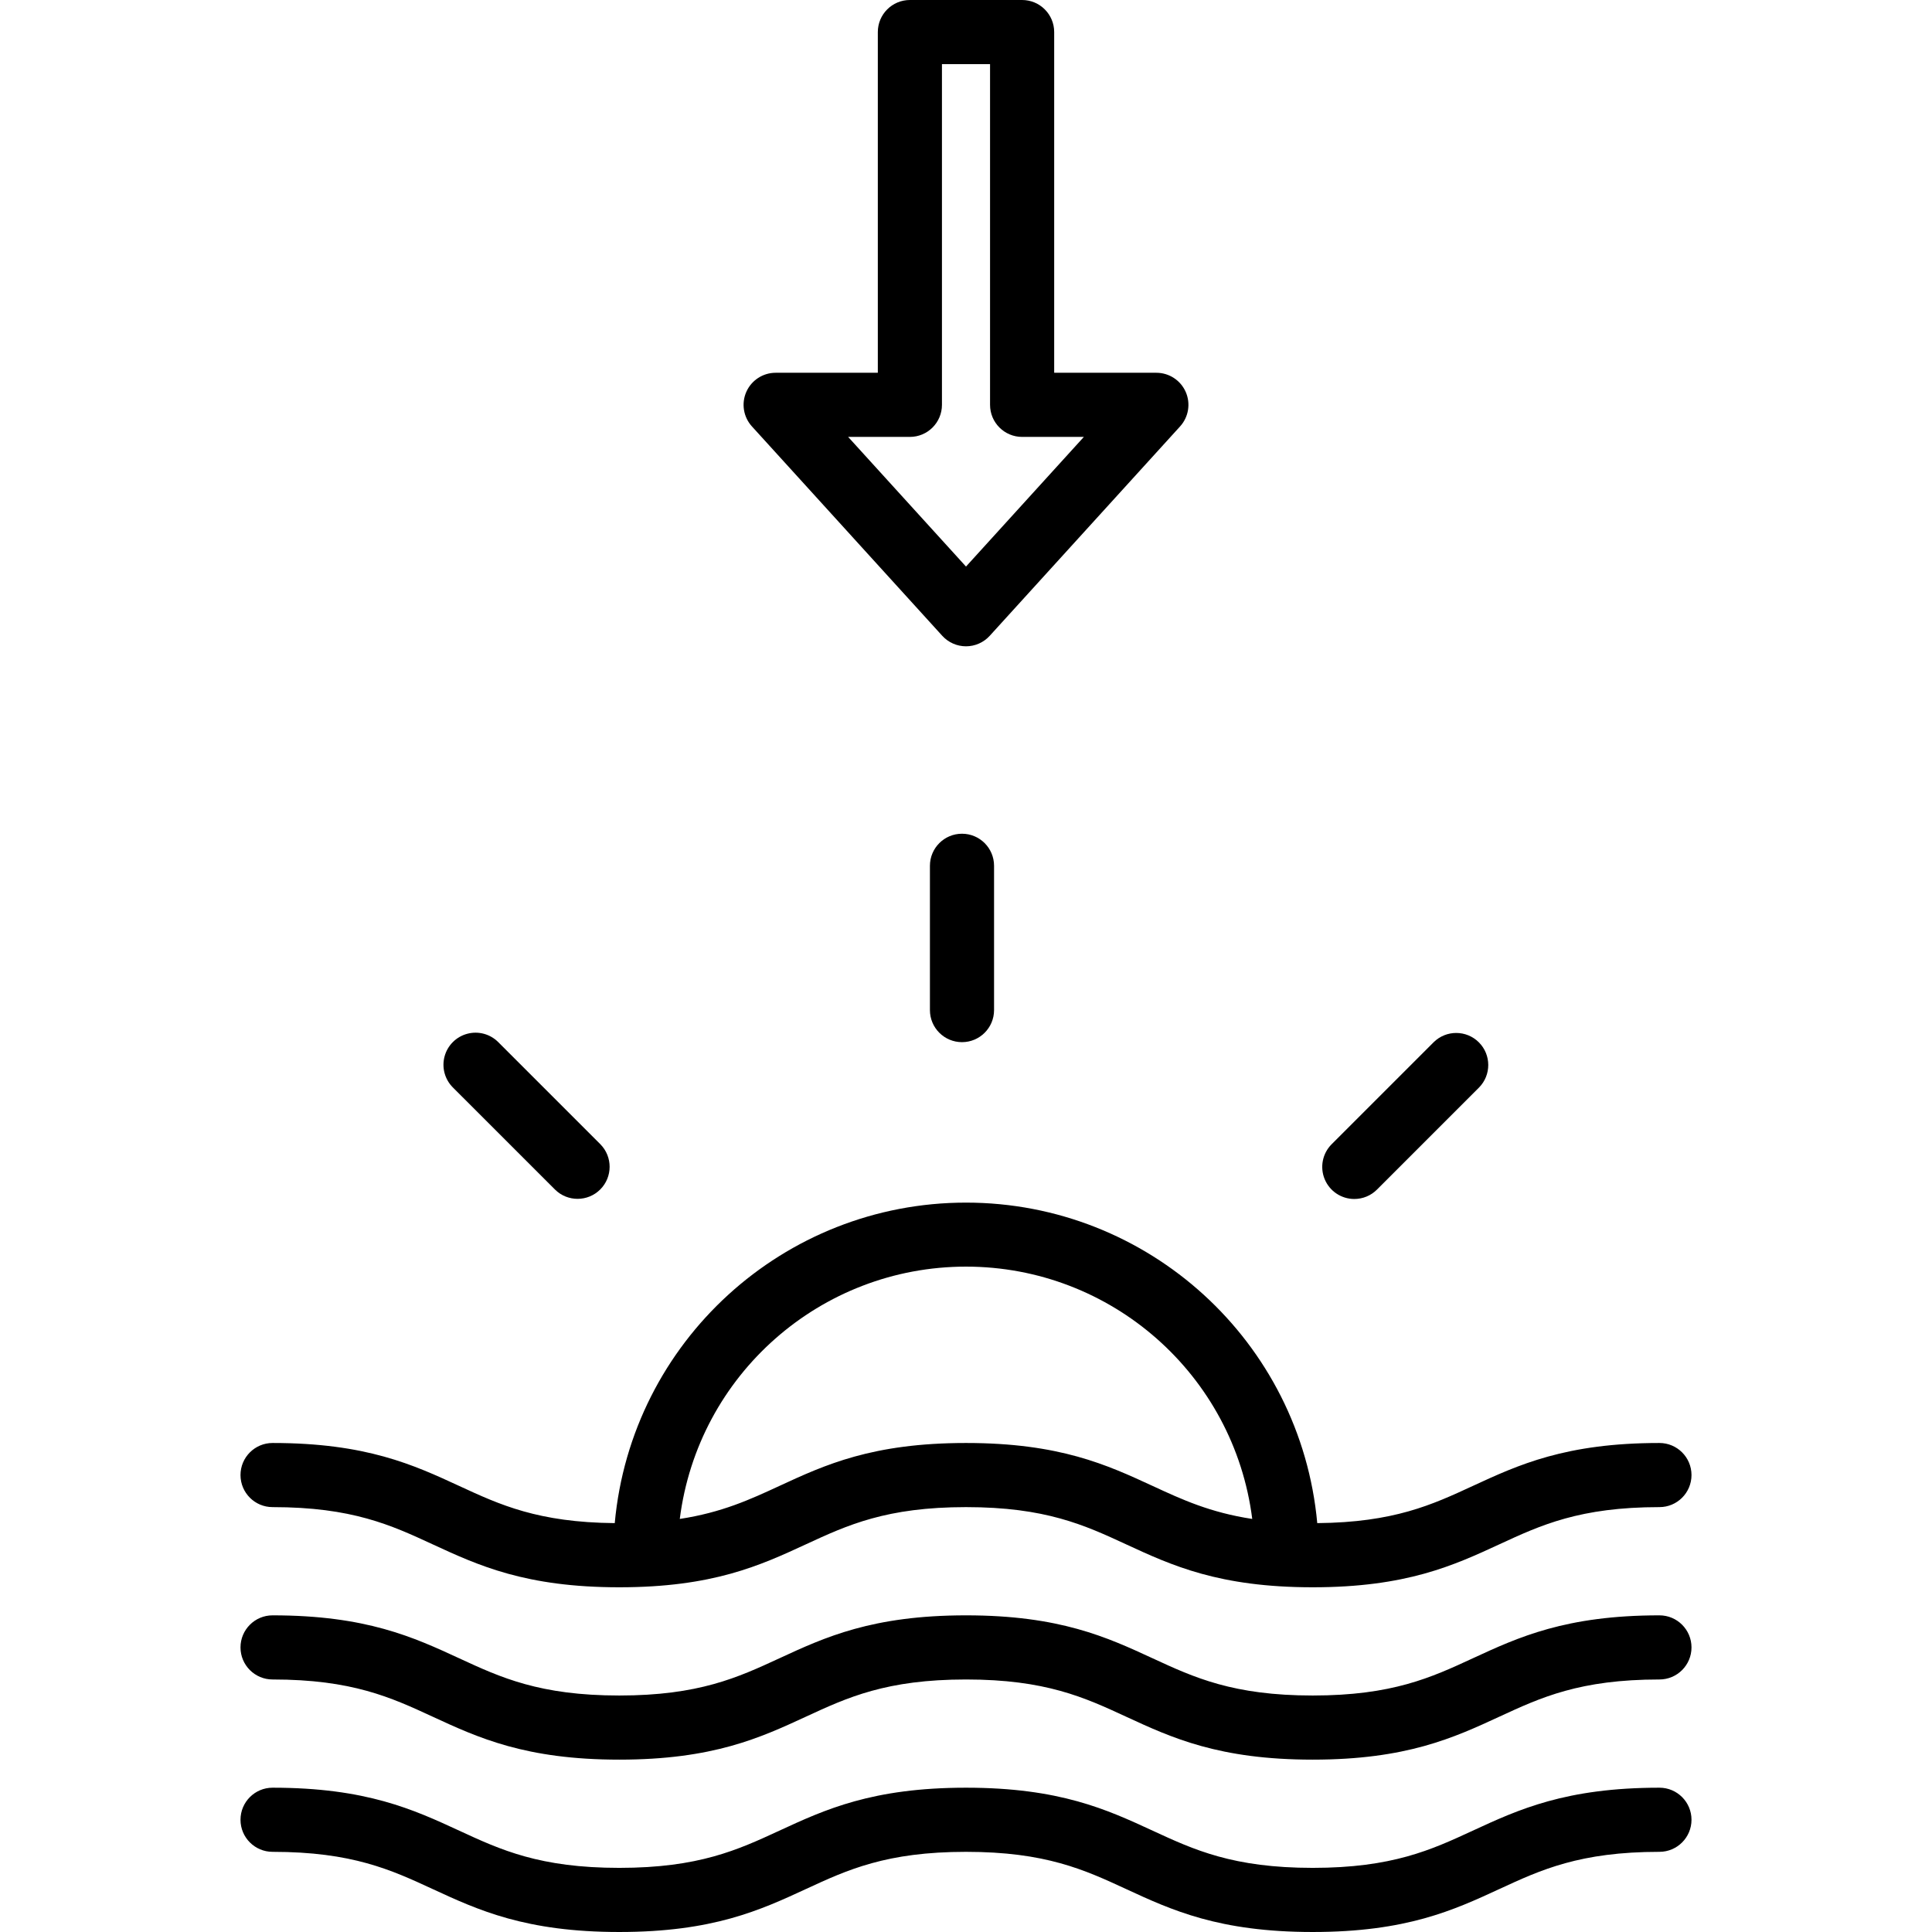 <svg height="482pt" viewBox="-60 0 482 482" width="482pt" xmlns="http://www.w3.org/2000/svg"><path d="m180 208c-4.418 0-8 3.582-8 8v36c0 4.418 3.582 8 8 8s8-3.582 8-8v-36c0-4.418-3.582-8-8-8zm0 0"/><path d="m277.875 299.125c2.121.004 4.156-.84 5.656-2.344l25.453-25.453c3.094-3.133 3.078-8.168-.031-11.281-3.113-3.109-8.152-3.125-11.281-.031l-25.453 25.453c-2.289 2.289-2.973 5.73-1.734 8.719s4.152 4.938 7.391 4.938zm0 0"/><path d="m354 360c-23.387 0-35.191 5.461-46.609 10.738-10.098 4.672-19.656 9.086-38.758 9.254-4.156-45.297-42.148-79.961-87.633-79.961s-83.477 34.664-87.633 79.961c-19.098-.168-28.66-4.582-38.762-9.254-11.418-5.277-23.223-10.738-46.605-10.738-4.418 0-8 3.582-8 8s3.582 8 8 8c19.863 0 29.594 4.5 39.891 9.262 11.418 5.277 23.223 10.738 46.609 10.738s35.191-5.461 46.605-10.738c10.293-4.762 20.023-9.262 39.895-9.262s29.594 4.5 39.895 9.262c11.41 5.277 23.215 10.738 46.605 10.738s35.191-5.461 46.609-10.738c10.297-4.762 20.027-9.262 39.891-9.262 4.418 0 8-3.582 8-8s-3.582-8-8-8zm-173 0c-23.387 0-35.191 5.461-46.605 10.738-7.289 3.371-14.293 6.602-24.801 8.211 4.551-35.973 35.148-62.949 71.41-62.949 36.262 0 66.859 26.977 71.41 62.949-10.512-1.602-17.516-4.84-24.805-8.211-11.422-5.277-23.227-10.738-46.609-10.738zm0 0"/><path d="m78.469 296.781c3.129 3.094 8.168 3.078 11.281-.031 3.109-3.113 3.125-8.148.031-11.281l-25.453-25.453c-2.016-2.043-4.973-2.848-7.746-2.109-2.773.734-4.941 2.902-5.676 5.676-.738 2.773.066 5.727 2.109 7.746zm0 0"/><path d="m354 403c-23.387 0-35.191 5.461-46.609 10.738-10.297 4.762-20.027 9.262-39.891 9.262s-29.594-4.5-39.895-9.262c-11.418-5.277-23.223-10.738-46.605-10.738s-35.191 5.461-46.605 10.738c-10.305 4.762-20.035 9.262-39.895 9.262s-29.594-4.5-39.891-9.262c-11.422-5.277-23.227-10.738-46.609-10.738-4.418 0-8 3.582-8 8s3.582 8 8 8c19.863 0 29.594 4.5 39.891 9.262 11.418 5.277 23.223 10.738 46.609 10.738s35.191-5.461 46.605-10.738c10.293-4.762 20.023-9.262 39.895-9.262s29.594 4.5 39.895 9.262c11.41 5.277 23.215 10.738 46.605 10.738s35.191-5.461 46.609-10.738c10.297-4.762 20.027-9.262 39.891-9.262 4.418 0 8-3.582 8-8s-3.582-8-8-8zm0 0"/><path d="m354 446c-23.387 0-35.191 5.461-46.609 10.738-10.297 4.762-20.027 9.262-39.891 9.262s-29.594-4.5-39.895-9.262c-11.418-5.277-23.223-10.738-46.605-10.738s-35.191 5.461-46.605 10.738c-10.305 4.762-20.035 9.262-39.895 9.262s-29.594-4.5-39.891-9.262c-11.422-5.277-23.227-10.738-46.609-10.738-4.418 0-8 3.582-8 8s3.582 8 8 8c19.863 0 29.594 4.5 39.891 9.262 11.418 5.277 23.223 10.738 46.609 10.738s35.191-5.461 46.605-10.738c10.293-4.762 20.023-9.262 39.895-9.262s29.594 4.5 39.895 9.262c11.41 5.277 23.215 10.738 46.605 10.738s35.191-5.461 46.609-10.738c10.297-4.762 20.027-9.262 39.891-9.262 4.418 0 8-3.582 8-8s-3.582-8-8-8zm0 0"/><path d="m175.078 158.621c1.52 1.668 3.668 2.621 5.922 2.621s4.402-.953 5.922-2.621l47.488-52.238c2.129-2.344 2.68-5.723 1.398-8.621-1.281-2.895-4.152-4.762-7.316-4.762h-25.492v-85c0-4.418-3.582-8-8-8h-28c-4.418 0-8 3.582-8 8v85h-25.492c-3.164 0-6.035 1.867-7.316 4.762-1.281 2.898-.73 6.277 1.398 8.621zm-8.078-49.621c4.418 0 8-3.582 8-8v-85h12v85c0 4.418 3.582 8 8 8h15.406l-29.406 32.348-29.406-32.348zm0 0"/></svg>